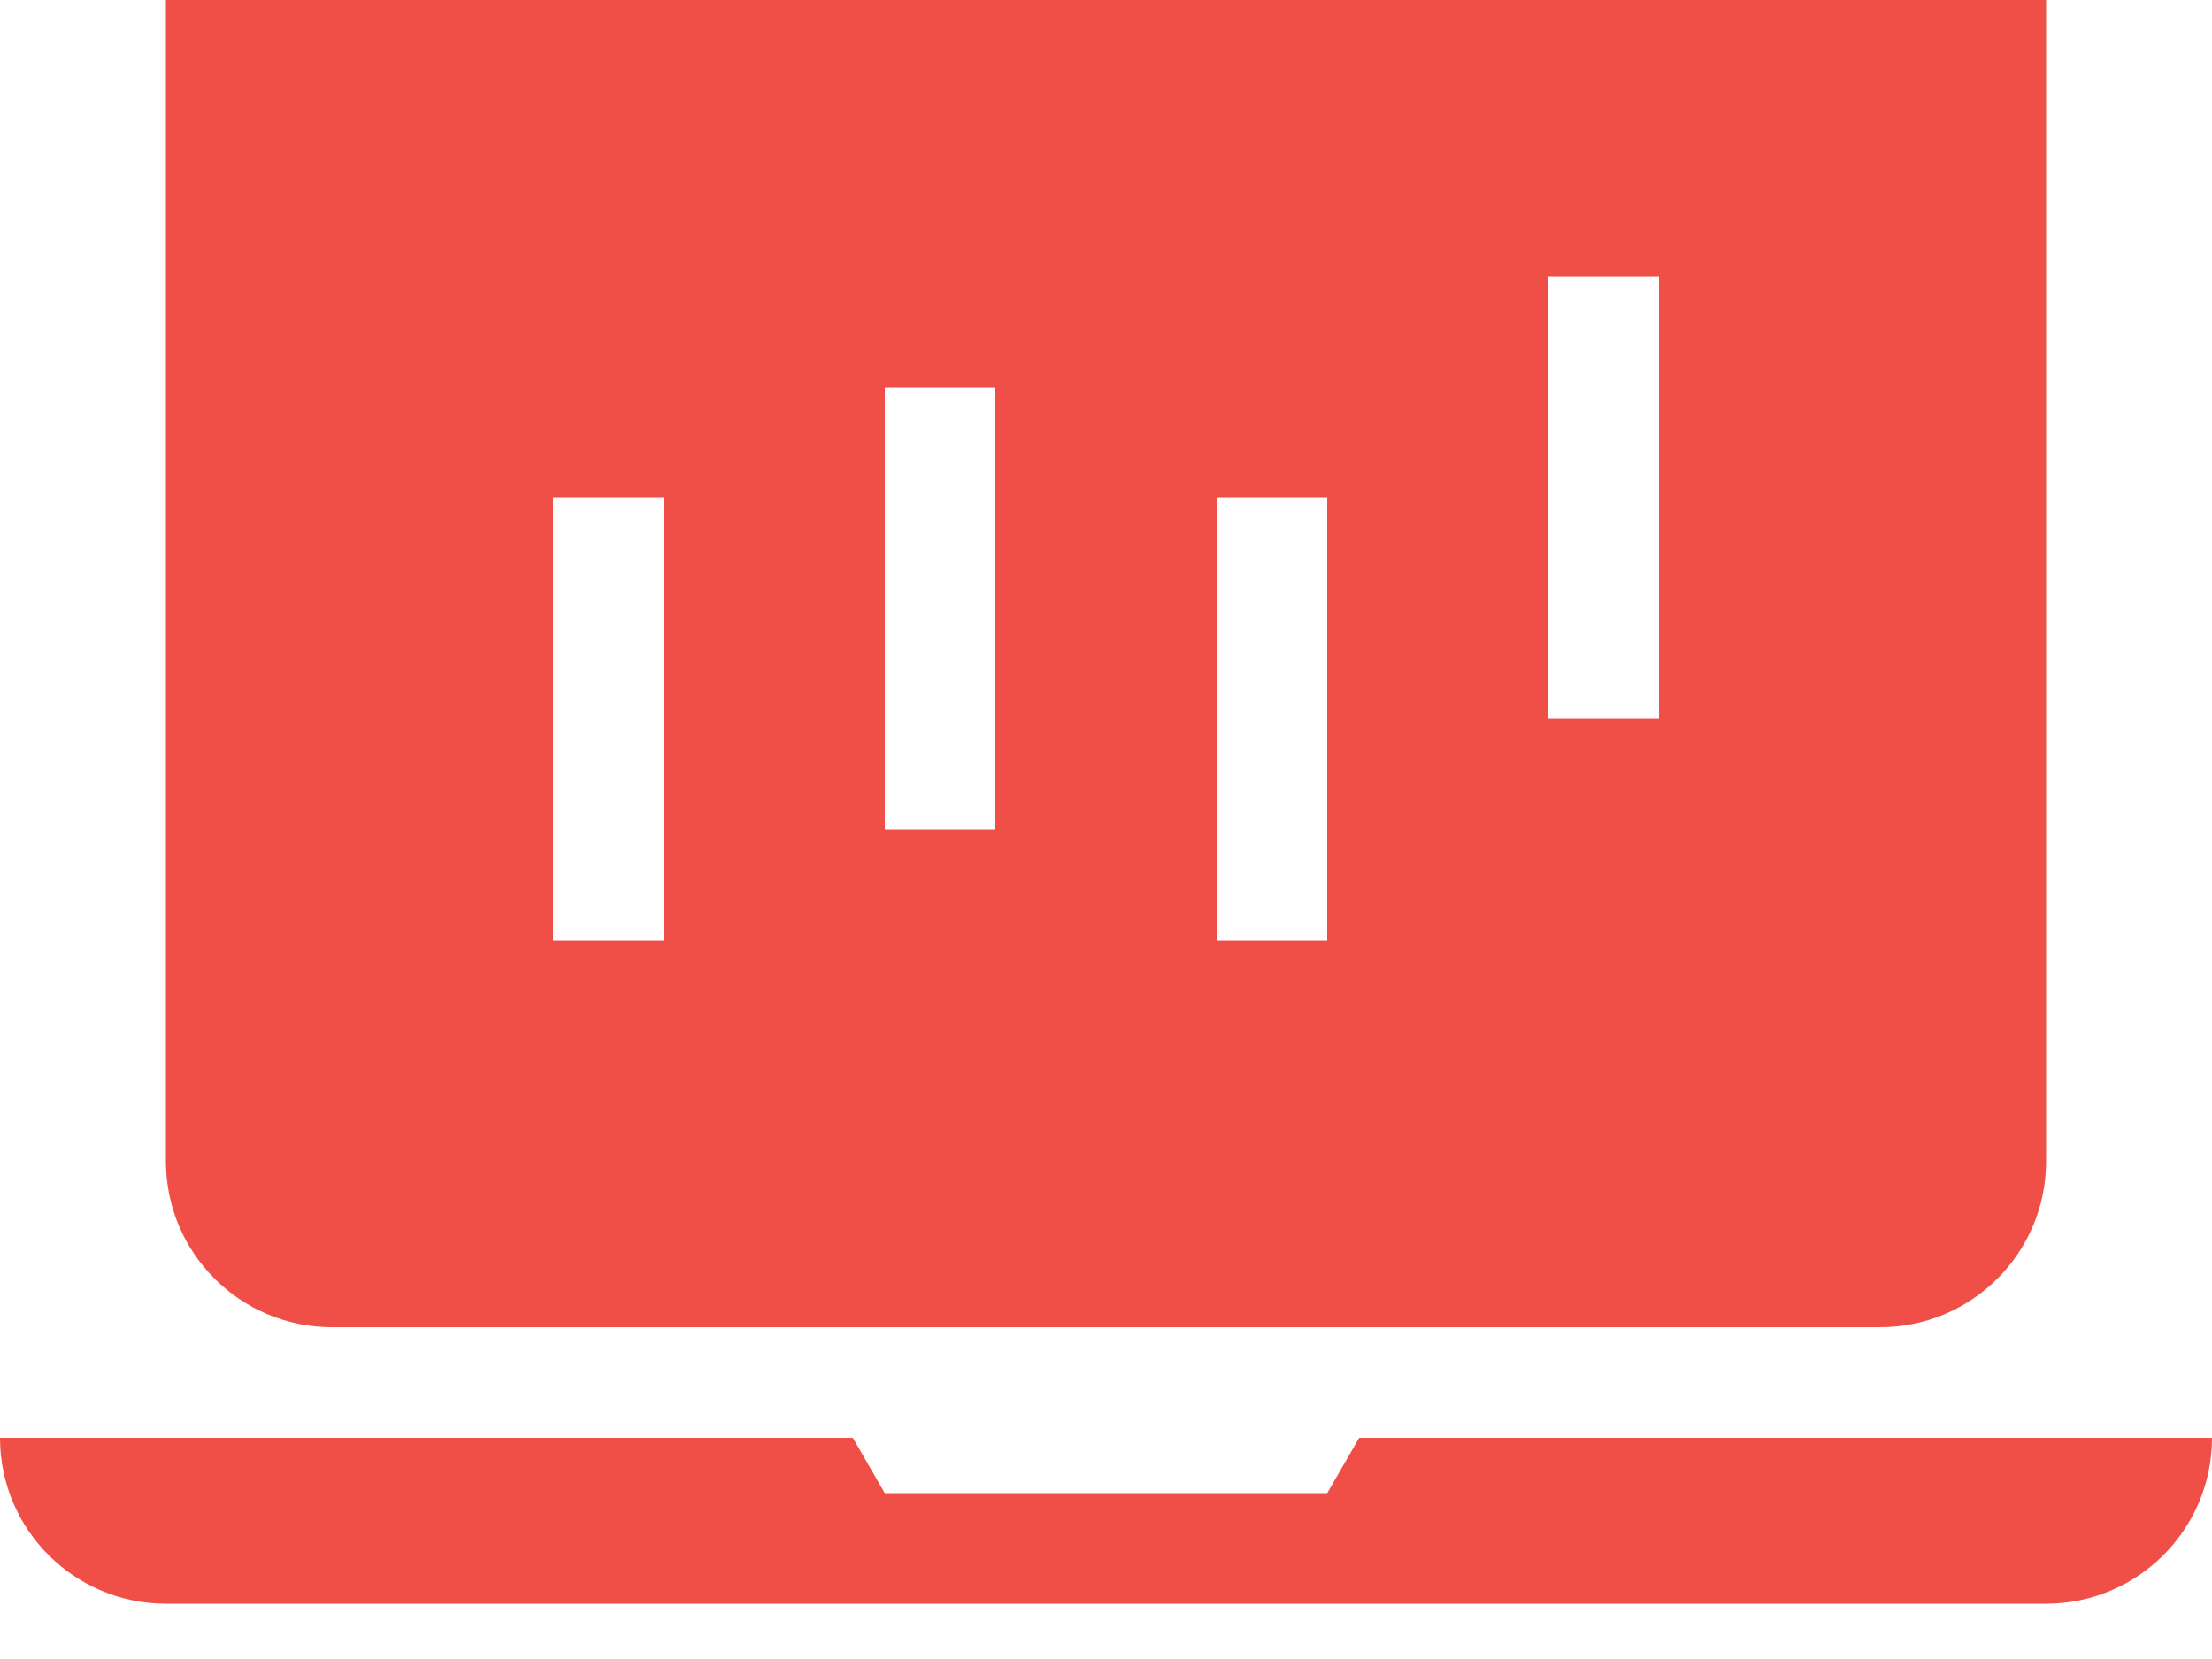 <svg width="32" height="24" viewBox="0 0 32 24" fill="none" xmlns="http://www.w3.org/2000/svg">
<path d="M32 20.8C32 22.126 30.925 23.2 29.6 23.2H2.4C1.075 23.2 0 22.126 0 20.8H12.338L12.8 21.6H19.2L19.662 20.8H32ZM29.6 0V16.8C29.6 18.125 28.525 19.2 27.2 19.2H4.8C3.475 19.2 2.4 18.125 2.4 16.8V0H29.6ZM9.6 7.2H8V13.6H9.6V7.2ZM14.4 5.6H12.8V12H14.4V5.6ZM19.2 7.2H17.6V13.6H19.2V7.2ZM24 4H22.4V10.4H24V4Z" fill="#F04F48"/>
</svg>

